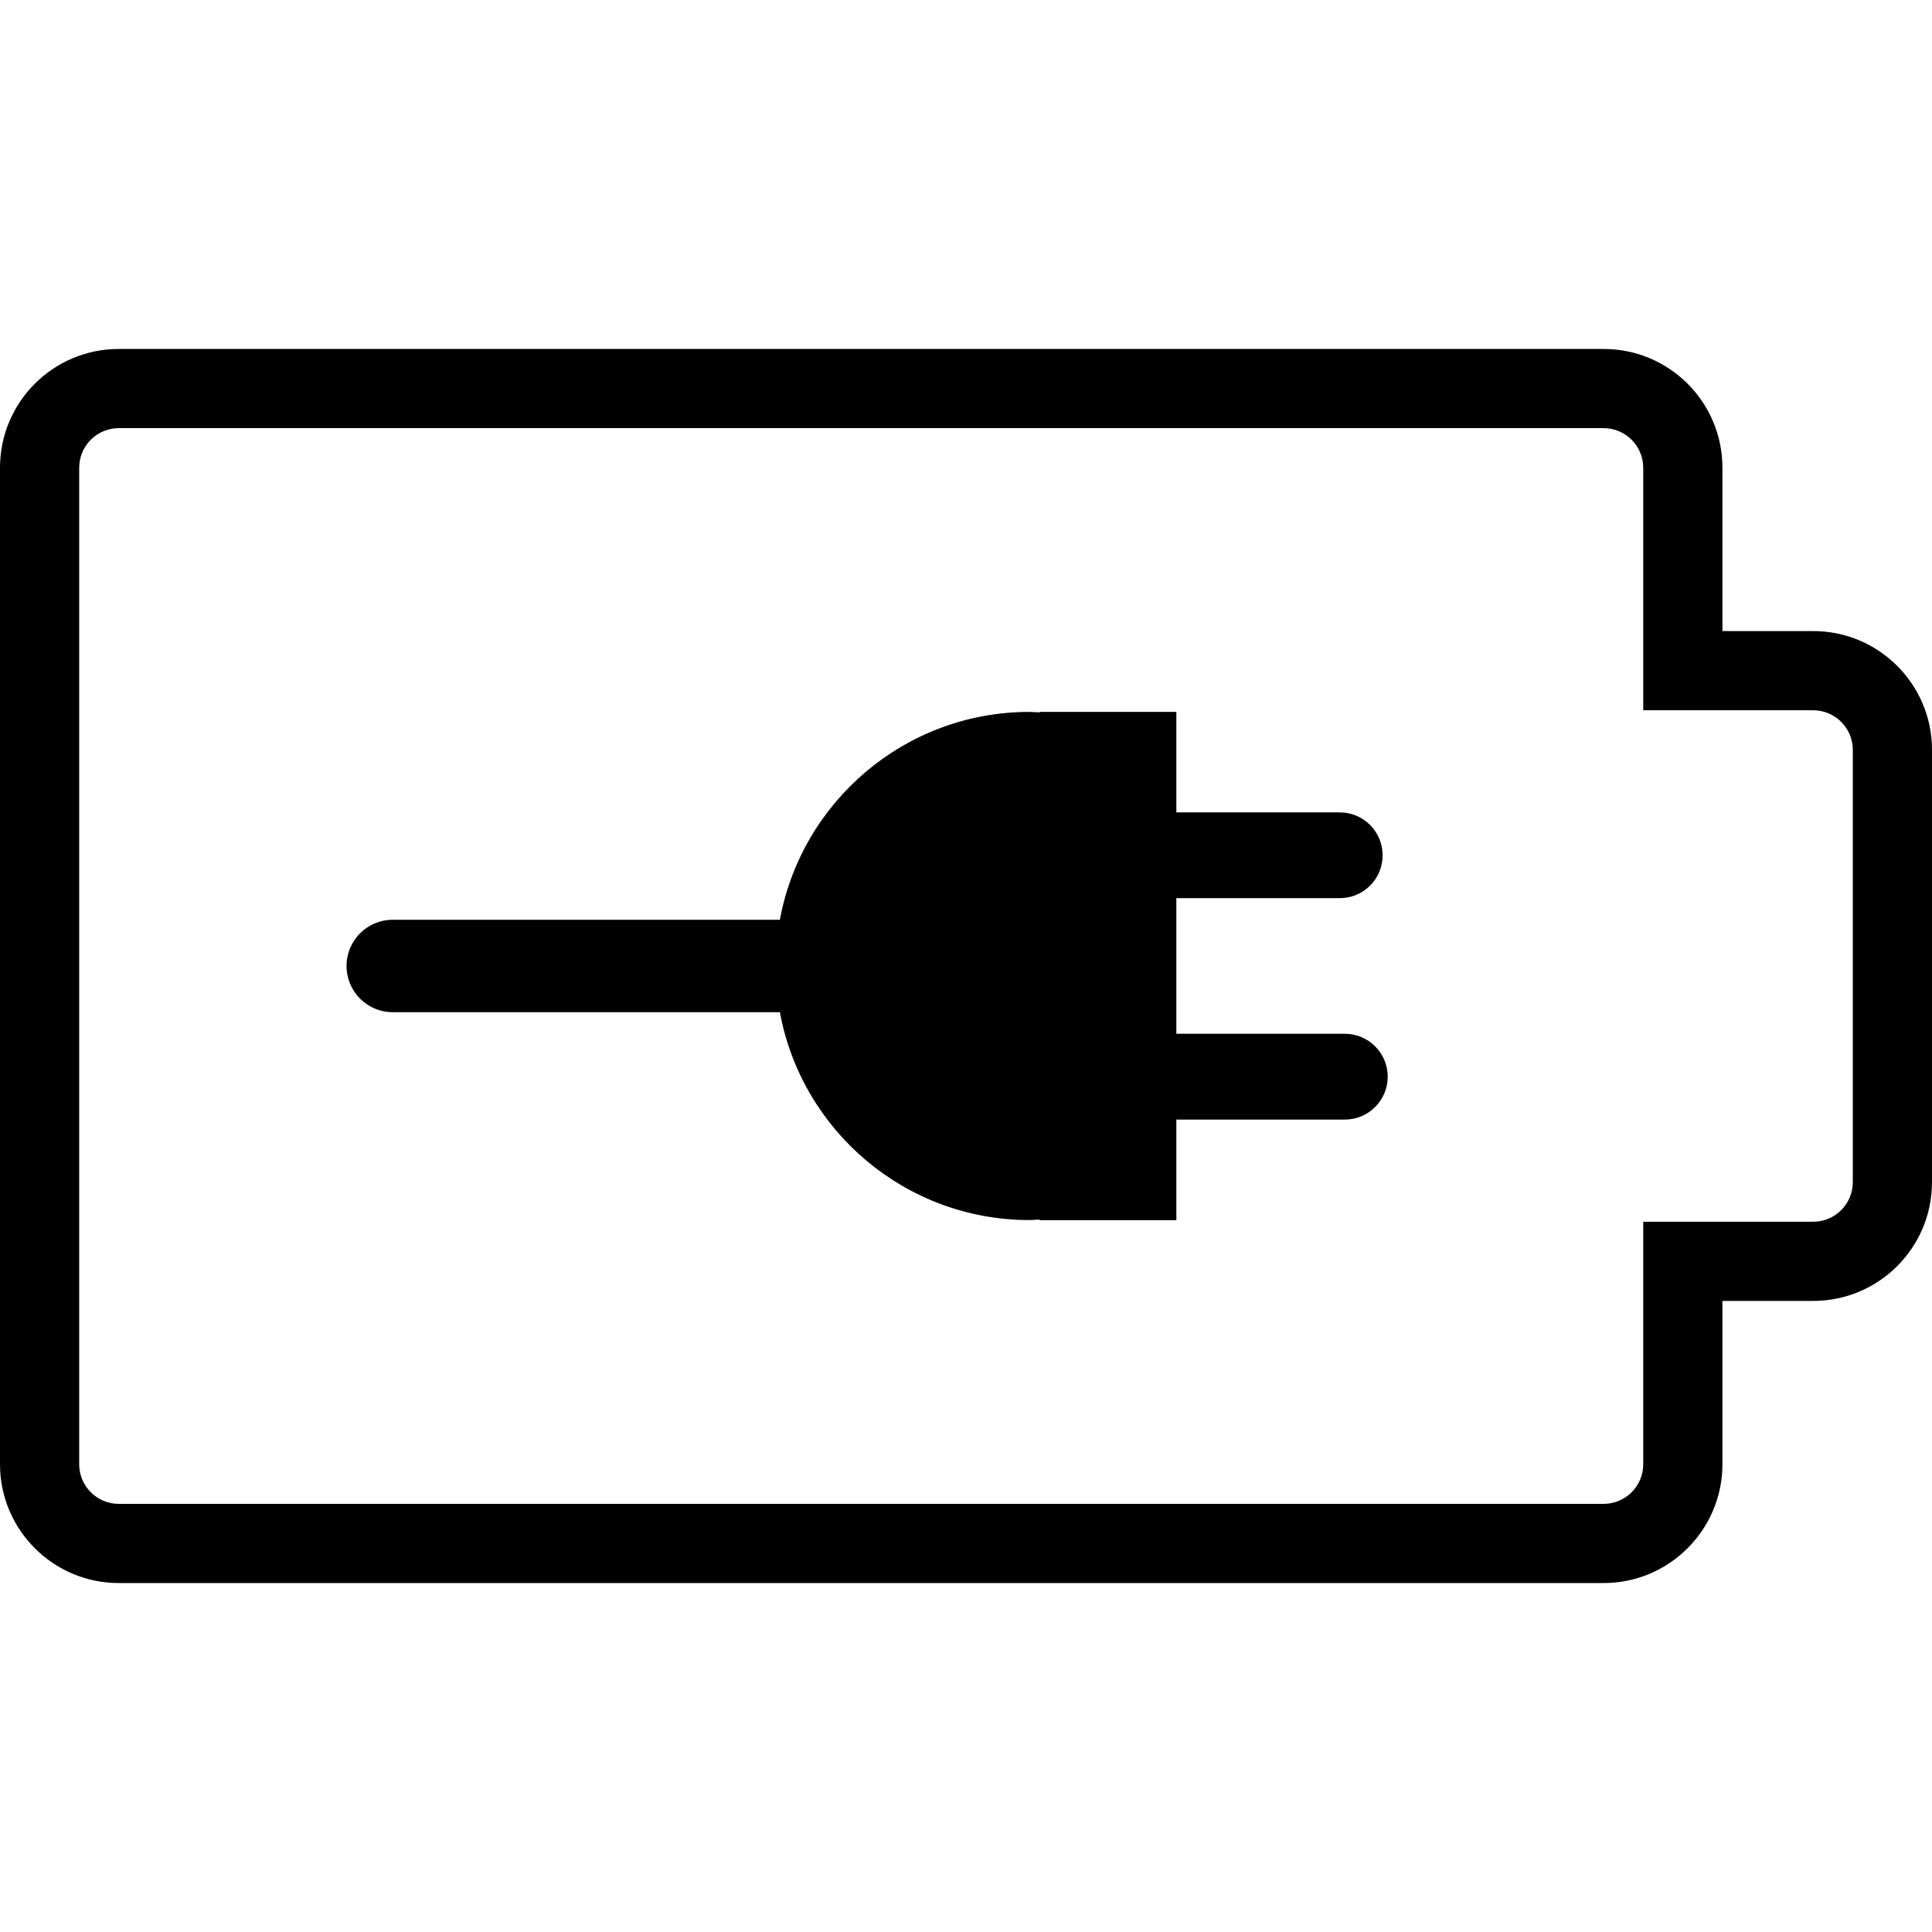 <?xml version="1.0" encoding="iso-8859-1"?>
<!-- Generator: Adobe Illustrator 19.1.0, SVG Export Plug-In . SVG Version: 6.00 Build 0)  -->
<svg version="1.1" id="Capa_1" xmlns="http://www.w3.org/2000/svg" xmlns:xlink="http://www.w3.org/1999/xlink" x="0px" y="0px"
	 viewBox="0 0 313.585 313.585" style="enable-background:new 0 0 313.585 313.585;" xml:space="preserve">
<g>
	<path d="M260.287,69.493c3.541,0,6.427,2.879,6.427,6.427v26.511v12.854h12.854h14.737c3.541,0,6.427,2.879,6.427,6.427v70.162
		c0,3.548-2.886,6.427-6.427,6.427h-14.737h-12.854v12.854v26.511c0,3.548-2.886,6.427-6.427,6.427H19.281
		c-3.554,0-6.427-2.879-6.427-6.427V75.92c0-3.548,2.873-6.427,6.427-6.427H260.287 M260.287,56.64H19.281
		C8.631,56.64,0,65.271,0,75.92v161.744c0,10.636,8.631,19.281,19.281,19.281h241.006c10.636,0,19.281-8.644,19.281-19.281v-26.511
		h14.737c10.636,0,19.28-8.638,19.28-19.281v-70.162c0-10.643-8.644-19.281-19.28-19.281h-14.737V75.92
		C279.567,65.264,270.93,56.64,260.287,56.64L260.287,56.64z M218.275,167.792h-27.34V145.78h26.524c3.843,0,6.954-3.104,6.954-6.96
		c0-3.843-3.111-6.96-6.954-6.96h-26.524v-16.311h-22.218v0.084c-0.54-0.019-1.067-0.084-1.607-0.084
		c-20.206,0-36.993,14.55-40.528,33.741H63.748c-4.152,0-7.5,3.355-7.5,7.5s3.348,7.5,7.5,7.5h62.835
		c3.528,19.184,20.315,33.741,40.528,33.741c0.54,0,1.067-0.071,1.607-0.084v0.096h22.218v-16.324h27.34
		c3.843,0,6.967-3.117,6.967-6.96C225.241,170.909,222.118,167.792,218.275,167.792z"/>
</g>
<g>
</g>
<g>
</g>
<g>
</g>
<g>
</g>
<g>
</g>
<g>
</g>
<g>
</g>
<g>
</g>
<g>
</g>
<g>
</g>
<g>
</g>
<g>
</g>
<g>
</g>
<g>
</g>
<g>
</g>
</svg>
